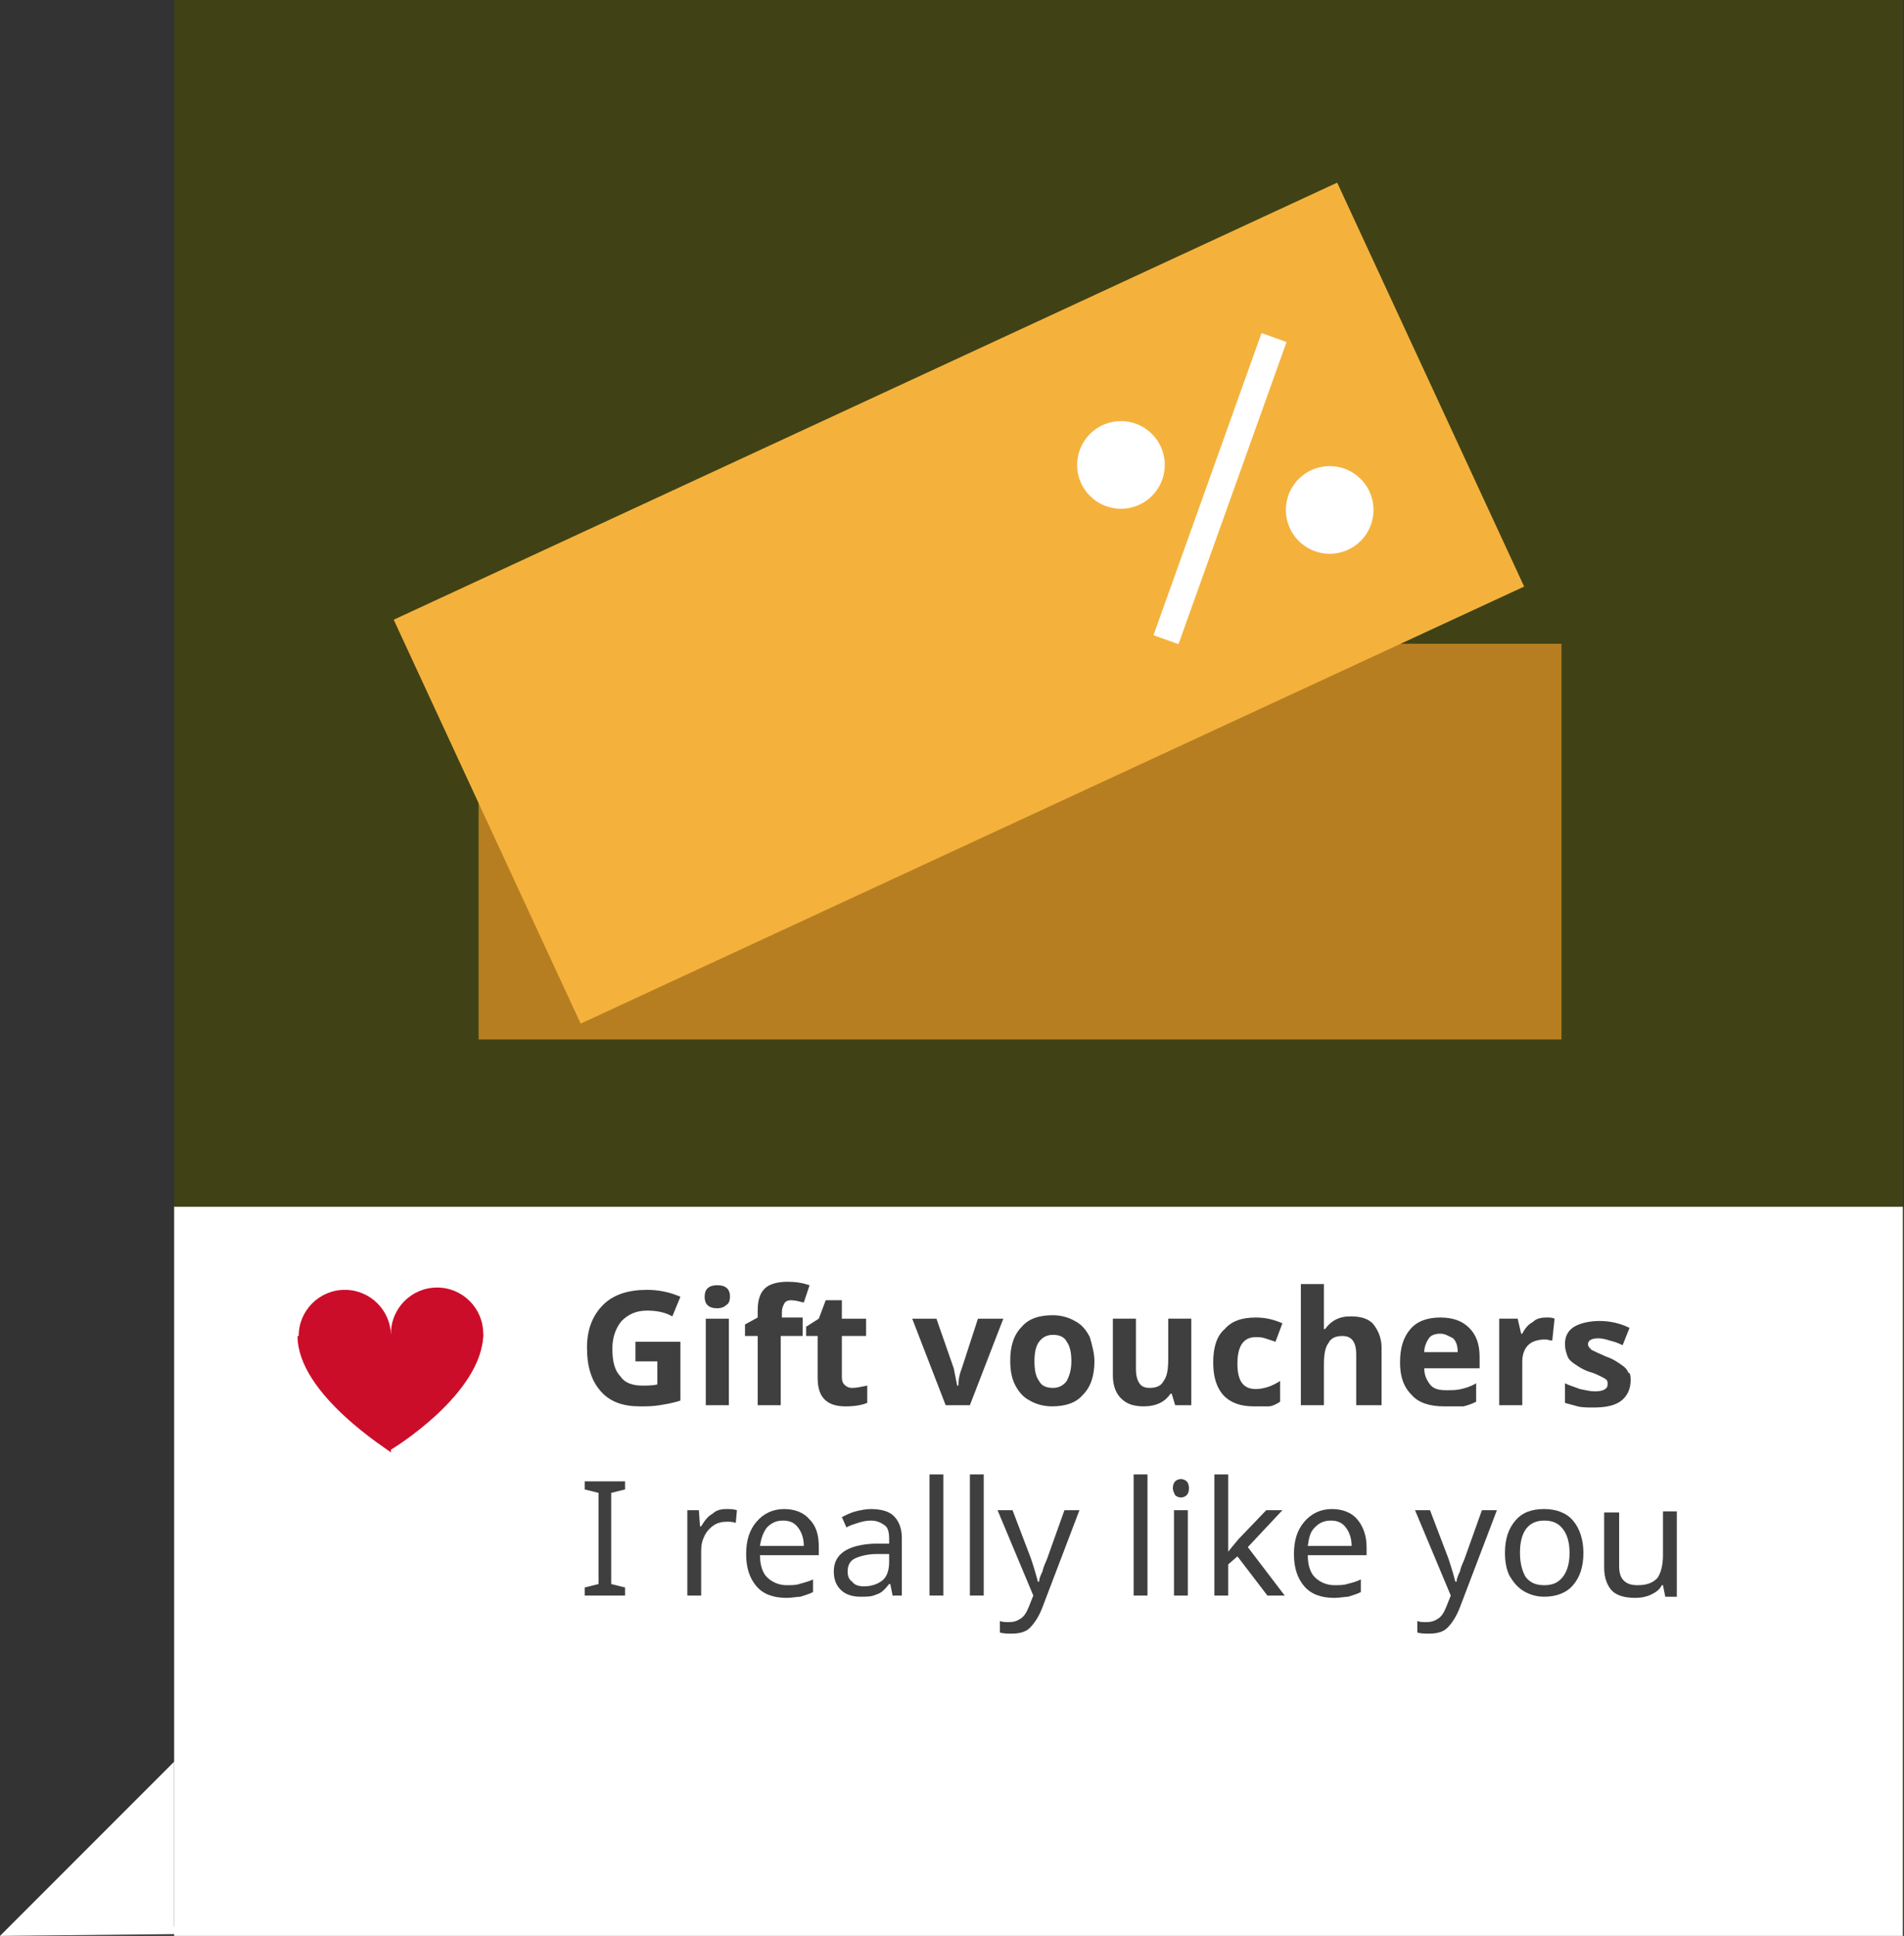 <!-- Generator: Adobe Illustrator 19.0.0, SVG Export Plug-In  -->
<svg version="1.1"
	 xmlns="http://www.w3.org/2000/svg" xmlns:xlink="http://www.w3.org/1999/xlink" xmlns:a="http://ns.adobe.com/AdobeSVGViewerExtensions/3.0/"
	 x="0px" y="0px" width="165.1px" height="167.8px" viewBox="0 0 165.1 167.8" style="enable-background:new 0 0 165.1 167.8;"
	 xml:space="preserve">
<rect x="0" y="0" width="165.1" height="167.8" fill="#333333" stroke="none"/>
<style type="text/css">
	.st0{fill:#FFFFFF;}
	.st1{fill:#404215;}
	.st2{fill:#3F3F3F;}
	.st3{fill:#B77E21;}
	.st4{fill:#F4B23D;}
	.st5{fill:#CC0D29;}
</style>
<defs>
</defs>
<g id="XMLID_15_">
	<polygon id="XMLID_152_" class="st0" points="19.2,167.6 19.2,148.6 0,167.8 	"/>
	<rect id="XMLID_151_" x="15.1" class="st1" width="149.9" height="167"/>
	<rect id="XMLID_150_" x="15.1" y="104.6" class="st0" width="149.9" height="63.2"/>
	<g id="XMLID_27_">
		<g id="XMLID_29_">
			<path id="XMLID_88_" class="st2" d="M55.1,116.3H59v5.1c-0.6,0.2-1.2,0.3-1.8,0.4c-0.6,0.1-1.1,0.1-1.7,0.1
				c-1.5,0-2.6-0.4-3.4-1.3c-0.8-0.9-1.2-2.1-1.2-3.8c0-1.6,0.5-2.8,1.4-3.7s2.2-1.3,3.8-1.3c1,0,2,0.2,2.9,0.6l-0.7,1.7
				c-0.7-0.4-1.5-0.5-2.2-0.5c-0.9,0-1.6,0.3-2.2,0.9c-0.5,0.6-0.8,1.4-0.8,2.4c0,1.1,0.2,1.9,0.7,2.4c0.4,0.6,1.1,0.8,1.9,0.8
				c0.4,0,0.9,0,1.3-0.1V118h-1.9V116.3z"/>
			<path id="XMLID_85_" class="st2" d="M61.1,112.4c0-0.7,0.4-1,1.1-1c0.7,0,1.1,0.3,1.1,1c0,0.3-0.1,0.6-0.3,0.7
				c-0.2,0.2-0.5,0.3-0.8,0.3C61.4,113.4,61.1,113,61.1,112.4z M63.2,121.8h-2v-7.5h2V121.8z"/>
			<path id="XMLID_83_" class="st2" d="M69.5,115.8h-1.8v6h-2v-6h-1.1v-1l1.1-0.6v-0.6c0-0.9,0.2-1.5,0.6-1.9c0.4-0.4,1.1-0.6,2-0.6
				c0.7,0,1.3,0.1,1.9,0.3l-0.5,1.5c-0.4-0.1-0.8-0.2-1.1-0.2c-0.3,0-0.5,0.1-0.6,0.3c-0.1,0.2-0.2,0.4-0.2,0.7v0.5h1.8V115.8z"/>
			<path id="XMLID_81_" class="st2" d="M73.9,120.3c0.4,0,0.8-0.1,1.3-0.2v1.5c-0.5,0.2-1.1,0.3-1.9,0.3c-0.8,0-1.4-0.2-1.8-0.6
				s-0.6-1-0.6-1.9v-3.6h-1V115l1.1-0.7l0.6-1.6H73v1.6h2.1v1.5H73v3.6c0,0.3,0.1,0.5,0.2,0.6C73.4,120.2,73.6,120.3,73.9,120.3z"/>
			<path id="XMLID_79_" class="st2" d="M82,121.8l-2.9-7.5h2.1l1.5,4.3c0.1,0.5,0.2,1,0.3,1.5h0.1c0-0.5,0.1-1,0.3-1.5l1.4-4.3H87
				l-2.9,7.5H82z"/>
			<path id="XMLID_76_" class="st2" d="M94.9,118c0,1.2-0.3,2.2-1,2.9c-0.6,0.7-1.5,1-2.7,1c-0.7,0-1.4-0.2-1.9-0.5
				c-0.6-0.3-1-0.8-1.3-1.4c-0.3-0.6-0.4-1.3-0.4-2.1c0-1.2,0.3-2.2,1-2.9c0.6-0.7,1.5-1,2.7-1c0.7,0,1.4,0.2,1.9,0.5
				c0.6,0.3,1,0.8,1.3,1.4C94.7,116.6,94.9,117.3,94.9,118z M89.7,118c0,0.7,0.1,1.3,0.4,1.7c0.2,0.4,0.6,0.6,1.2,0.6
				c0.5,0,0.9-0.2,1.2-0.6c0.2-0.4,0.4-0.9,0.4-1.7c0-0.7-0.1-1.3-0.4-1.7c-0.2-0.4-0.6-0.6-1.2-0.6c-0.5,0-0.9,0.2-1.2,0.6
				C89.8,116.7,89.7,117.3,89.7,118z"/>
			<path id="XMLID_74_" class="st2" d="M101.9,121.8l-0.3-1h-0.1c-0.2,0.3-0.5,0.6-0.9,0.8s-0.9,0.3-1.4,0.3c-0.9,0-1.5-0.2-2-0.7
				s-0.7-1.2-0.7-2v-4.9h2v4.4c0,0.5,0.1,0.9,0.3,1.2c0.2,0.3,0.5,0.4,0.9,0.4c0.6,0,1-0.2,1.2-0.6c0.3-0.4,0.4-1,0.4-1.9v-3.5h2
				v7.5H101.9z"/>
			<path id="XMLID_72_" class="st2" d="M108.7,121.9c-2.3,0-3.5-1.3-3.5-3.8c0-1.3,0.3-2.3,1-2.9c0.6-0.7,1.5-1,2.7-1
				c0.9,0,1.6,0.2,2.3,0.5l-0.6,1.6c-0.3-0.1-0.6-0.2-0.9-0.3s-0.6-0.1-0.8-0.1c-1.1,0-1.6,0.8-1.6,2.3c0,1.5,0.5,2.2,1.6,2.2
				c0.4,0,0.8-0.1,1.1-0.2c0.3-0.1,0.7-0.3,1-0.5v1.8c-0.3,0.2-0.7,0.4-1,0.4C109.6,121.9,109.2,121.9,108.7,121.9z"/>
			<path id="XMLID_70_" class="st2" d="M119.6,121.8h-2v-4.4c0-1.1-0.4-1.6-1.2-1.6c-0.6,0-1,0.2-1.2,0.6c-0.3,0.4-0.4,1-0.4,1.9
				v3.5h-2v-10.5h2v2.1c0,0.2,0,0.6,0,1.2l0,0.6h0.1c0.5-0.7,1.2-1.1,2.2-1.1c0.9,0,1.6,0.2,2,0.7s0.7,1.2,0.7,2V121.8z"/>
			<path id="XMLID_67_" class="st2" d="M125.2,121.9c-1.2,0-2.2-0.3-2.8-1c-0.7-0.7-1-1.6-1-2.8c0-1.3,0.3-2.2,0.9-2.9
				c0.6-0.7,1.5-1,2.6-1c1.1,0,1.9,0.3,2.5,0.9c0.6,0.6,0.9,1.4,0.9,2.5v1h-4.8c0,0.6,0.2,1,0.5,1.4s0.8,0.5,1.4,0.5
				c0.5,0,0.9,0,1.3-0.1s0.8-0.2,1.3-0.5v1.6c-0.4,0.2-0.7,0.3-1.1,0.4C126.2,121.9,125.7,121.9,125.2,121.9z M124.9,115.6
				c-0.4,0-0.8,0.1-1,0.4c-0.2,0.3-0.4,0.7-0.4,1.2h2.9c0-0.5-0.1-0.9-0.4-1.2C125.6,115.8,125.3,115.6,124.9,115.6z"/>
			<path id="XMLID_65_" class="st2" d="M134.1,114.2c0.3,0,0.5,0,0.7,0.1l-0.2,1.9c-0.2,0-0.4-0.1-0.6-0.1c-0.7,0-1.2,0.2-1.5,0.5
				s-0.5,0.8-0.5,1.4v3.8h-2v-7.5h1.6l0.3,1.3h0.1c0.2-0.4,0.5-0.8,0.9-1C133.2,114.3,133.6,114.2,134.1,114.2z"/>
			<path id="XMLID_63_" class="st2" d="M141.4,119.6c0,0.8-0.3,1.4-0.8,1.8c-0.5,0.4-1.3,0.6-2.4,0.6c-0.5,0-1,0-1.4-0.1
				c-0.4-0.1-0.7-0.2-1.1-0.3v-1.7c0.4,0.2,0.8,0.3,1.3,0.5c0.5,0.1,0.9,0.2,1.3,0.2c0.7,0,1.1-0.2,1.1-0.6c0-0.2,0-0.3-0.1-0.4
				c-0.1-0.1-0.3-0.2-0.5-0.3c-0.2-0.1-0.6-0.3-1-0.4c-0.6-0.2-1-0.5-1.3-0.7c-0.3-0.2-0.5-0.4-0.6-0.7c-0.1-0.3-0.2-0.6-0.2-1
				c0-0.7,0.3-1.2,0.8-1.5s1.3-0.5,2.2-0.5c0.9,0,1.8,0.2,2.6,0.6l-0.6,1.5c-0.4-0.2-0.7-0.3-1.1-0.4c-0.3-0.1-0.7-0.2-1-0.2
				c-0.6,0-0.9,0.2-0.9,0.5c0,0.2,0.1,0.3,0.3,0.5c0.2,0.1,0.6,0.3,1.3,0.6c0.6,0.2,1,0.5,1.3,0.7c0.3,0.2,0.5,0.4,0.6,0.7
				C141.3,118.9,141.4,119.2,141.4,119.6z"/>
			<path id="XMLID_61_" class="st2" d="M54.2,138.3h-3.5v-0.7l1.2-0.3v-7.9l-1.2-0.3v-0.7h3.5v0.7l-1.2,0.3v7.9l1.2,0.3V138.3z"/>
			<path id="XMLID_59_" class="st2" d="M63,130.8c0.3,0,0.6,0,0.9,0.1l-0.1,1.1c-0.3-0.1-0.5-0.1-0.8-0.1c-0.4,0-0.8,0.1-1.1,0.3
				c-0.3,0.2-0.6,0.5-0.8,0.9c-0.2,0.4-0.3,0.8-0.3,1.3v3.9h-1.2v-7.4h1l0.1,1.4h0.1c0.3-0.5,0.6-0.9,1-1.1
				C62.1,130.9,62.5,130.8,63,130.8z"/>
			<path id="XMLID_56_" class="st2" d="M68.2,138.5c-1.1,0-2-0.3-2.6-1c-0.6-0.7-0.9-1.6-0.9-2.8c0-1.2,0.3-2.1,0.9-2.8
				s1.4-1.1,2.4-1.1c0.9,0,1.7,0.3,2.2,0.9c0.6,0.6,0.8,1.4,0.8,2.4v0.7h-5.1c0,0.8,0.2,1.5,0.6,1.9c0.4,0.4,1,0.7,1.7,0.7
				c0.4,0,0.8,0,1.1-0.1s0.8-0.2,1.2-0.4v1.1c-0.4,0.2-0.8,0.3-1.1,0.4C69.1,138.4,68.7,138.5,68.2,138.5z M67.9,131.8
				c-0.6,0-1,0.2-1.4,0.6c-0.3,0.4-0.5,0.9-0.6,1.6h3.8c0-0.7-0.2-1.2-0.5-1.6C68.9,132,68.5,131.8,67.9,131.8z"/>
			<path id="XMLID_53_" class="st2" d="M77.4,138.3l-0.2-1h-0.1c-0.4,0.5-0.7,0.8-1.1,0.9c-0.4,0.2-0.8,0.2-1.4,0.2
				c-0.7,0-1.3-0.2-1.7-0.6c-0.4-0.4-0.6-0.9-0.6-1.6c0-1.5,1.2-2.3,3.5-2.4l1.3,0v-0.4c0-0.6-0.1-1-0.4-1.2s-0.6-0.4-1.2-0.4
				c-0.4,0-0.8,0.1-1.1,0.2c-0.3,0.1-0.7,0.2-1,0.4l-0.4-0.9c0.4-0.2,0.8-0.4,1.2-0.5c0.4-0.1,0.9-0.2,1.3-0.2c0.9,0,1.6,0.2,2,0.6
				c0.4,0.4,0.7,1,0.7,1.9v5H77.4z M74.9,137.5c0.7,0,1.2-0.2,1.6-0.5s0.6-0.9,0.6-1.6v-0.7l-1.1,0c-0.8,0-1.5,0.2-1.9,0.4
				c-0.4,0.2-0.6,0.6-0.6,1.1c0,0.4,0.1,0.7,0.4,0.9C74.1,137.4,74.5,137.5,74.9,137.5z"/>
			<path id="XMLID_51_" class="st2" d="M81.8,138.3h-1.2v-10.5h1.2V138.3z"/>
			<path id="XMLID_49_" class="st2" d="M85.3,138.3h-1.2v-10.5h1.2V138.3z"/>
			<path id="XMLID_47_" class="st2" d="M86.5,130.9h1.3l1.6,4.2c0.3,0.9,0.5,1.6,0.6,2h0.1c0-0.2,0.1-0.5,0.3-0.9
				c0.1-0.5,0.3-0.8,0.4-1.1l1.5-4.2h1.3l-3.2,8.4c-0.3,0.8-0.7,1.4-1.1,1.8s-1,0.5-1.6,0.5c-0.3,0-0.7,0-1-0.1v-1
				c0.2,0.1,0.5,0.1,0.8,0.1c0.4,0,0.7-0.1,1-0.3c0.3-0.2,0.5-0.5,0.7-1l0.4-1L86.5,130.9z"/>
			<path id="XMLID_45_" class="st2" d="M99.5,138.3h-1.2v-10.5h1.2V138.3z"/>
			<path id="XMLID_42_" class="st2" d="M101.7,129c0-0.3,0.1-0.5,0.2-0.6s0.3-0.2,0.5-0.2c0.2,0,0.4,0.1,0.5,0.2
				c0.1,0.1,0.2,0.3,0.2,0.6c0,0.3-0.1,0.5-0.2,0.6c-0.1,0.1-0.3,0.2-0.5,0.2c-0.2,0-0.4-0.1-0.5-0.2
				C101.8,129.4,101.7,129.2,101.7,129z M103,138.3h-1.2v-7.4h1.2V138.3z"/>
			<path id="XMLID_40_" class="st2" d="M106.5,134.5l0.4-0.5l0.5-0.6l2.4-2.5h1.4l-3,3.2l3.2,4.2h-1.5l-2.6-3.4l-0.8,0.7v2.7h-1.2
				v-10.5h1.2v5.5V134.5L106.5,134.5z"/>
			<path id="XMLID_37_" class="st2" d="M115.7,138.5c-1.1,0-2-0.3-2.6-1c-0.6-0.7-0.9-1.6-0.9-2.8c0-1.2,0.3-2.1,0.9-2.8
				c0.6-0.7,1.4-1.1,2.4-1.1c0.9,0,1.7,0.3,2.2,0.9s0.8,1.4,0.8,2.4v0.7h-5.1c0,0.8,0.2,1.5,0.6,1.9c0.4,0.4,1,0.7,1.7,0.7
				c0.4,0,0.8,0,1.1-0.1c0.4-0.1,0.8-0.2,1.2-0.4v1.1c-0.4,0.2-0.8,0.3-1.1,0.4C116.6,138.4,116.2,138.5,115.7,138.5z M115.4,131.8
				c-0.6,0-1,0.2-1.4,0.6s-0.5,0.9-0.6,1.6h3.8c0-0.7-0.2-1.2-0.5-1.6C116.4,132,116,131.8,115.4,131.8z"/>
			<path id="XMLID_35_" class="st2" d="M122.7,130.9h1.3l1.6,4.2c0.3,0.9,0.5,1.6,0.6,2h0.1c0-0.2,0.1-0.5,0.3-0.9
				c0.1-0.5,0.3-0.8,0.4-1.1l1.5-4.2h1.3l-3.2,8.4c-0.3,0.8-0.7,1.4-1.1,1.8s-1,0.5-1.6,0.5c-0.3,0-0.7,0-1-0.1v-1
				c0.2,0.1,0.5,0.1,0.8,0.1c0.4,0,0.7-0.1,1-0.3c0.3-0.2,0.5-0.5,0.7-1l0.4-1L122.7,130.9z"/>
			<path id="XMLID_32_" class="st2" d="M137.3,134.6c0,1.2-0.3,2.1-0.9,2.8c-0.6,0.7-1.5,1-2.5,1c-0.7,0-1.3-0.2-1.8-0.5
				c-0.5-0.3-0.9-0.8-1.2-1.3c-0.3-0.6-0.4-1.3-0.4-2c0-1.2,0.3-2.1,0.9-2.8c0.6-0.7,1.4-1,2.5-1c1,0,1.9,0.3,2.5,1
				C137,132.5,137.3,133.5,137.3,134.6z M131.8,134.6c0,0.9,0.2,1.6,0.5,2.1c0.4,0.5,0.9,0.7,1.6,0.7c0.7,0,1.2-0.2,1.6-0.7
				c0.4-0.5,0.6-1.2,0.6-2.1s-0.2-1.6-0.6-2.1c-0.4-0.5-0.9-0.7-1.6-0.7C132.5,131.8,131.8,132.8,131.8,134.6z"/>
			<path id="XMLID_30_" class="st2" d="M140.4,130.9v4.8c0,0.6,0.1,1,0.4,1.3s0.7,0.4,1.2,0.4c0.8,0,1.3-0.2,1.7-0.6
				c0.3-0.4,0.5-1.1,0.5-2v-3.8h1.2v7.4h-1l-0.2-1h-0.1c-0.2,0.4-0.5,0.6-0.9,0.8c-0.4,0.2-0.9,0.3-1.4,0.3c-0.9,0-1.6-0.2-2-0.6
				s-0.7-1.1-0.7-2v-4.8H140.4z"/>
		</g>
	</g>
	<g id="XMLID_21_">
		<rect id="XMLID_26_" x="41.5" y="55.8" class="st3" width="93.9" height="34.3"/>
		
			<rect id="XMLID_25_" x="38.1" y="33" transform="matrix(0.907 -0.42 0.42 0.907 -14.278 39.786)" class="st4" width="90.2" height="38.6"/>
		<circle id="XMLID_24_" class="st0" cx="97.2" cy="40.3" r="3.8"/>
		<circle id="XMLID_23_" class="st0" cx="115.3" cy="44.2" r="3.8"/>
		
			<rect id="XMLID_22_" x="104.6" y="28.4" transform="matrix(0.942 0.337 -0.337 0.942 20.429 -33.134)" class="st0" width="2.3" height="27.8"/>
	</g>
	<g id="XMLID_16_">
		<circle id="XMLID_20_" class="st5" cx="29.9" cy="115.8" r="4"/>
		<path id="XMLID_19_" class="st5" d="M25.8,115.8h8.1v10.1C33.9,125.8,25.8,120.9,25.8,115.8z"/>
		<circle id="XMLID_18_" class="st5" cx="37.9" cy="115.6" r="4"/>
		<path id="XMLID_17_" class="st5" d="M41.9,115.6h-8.1v10.1C33.9,125.7,41.9,120.8,41.9,115.6z"/>
	</g>
</g>
</svg>